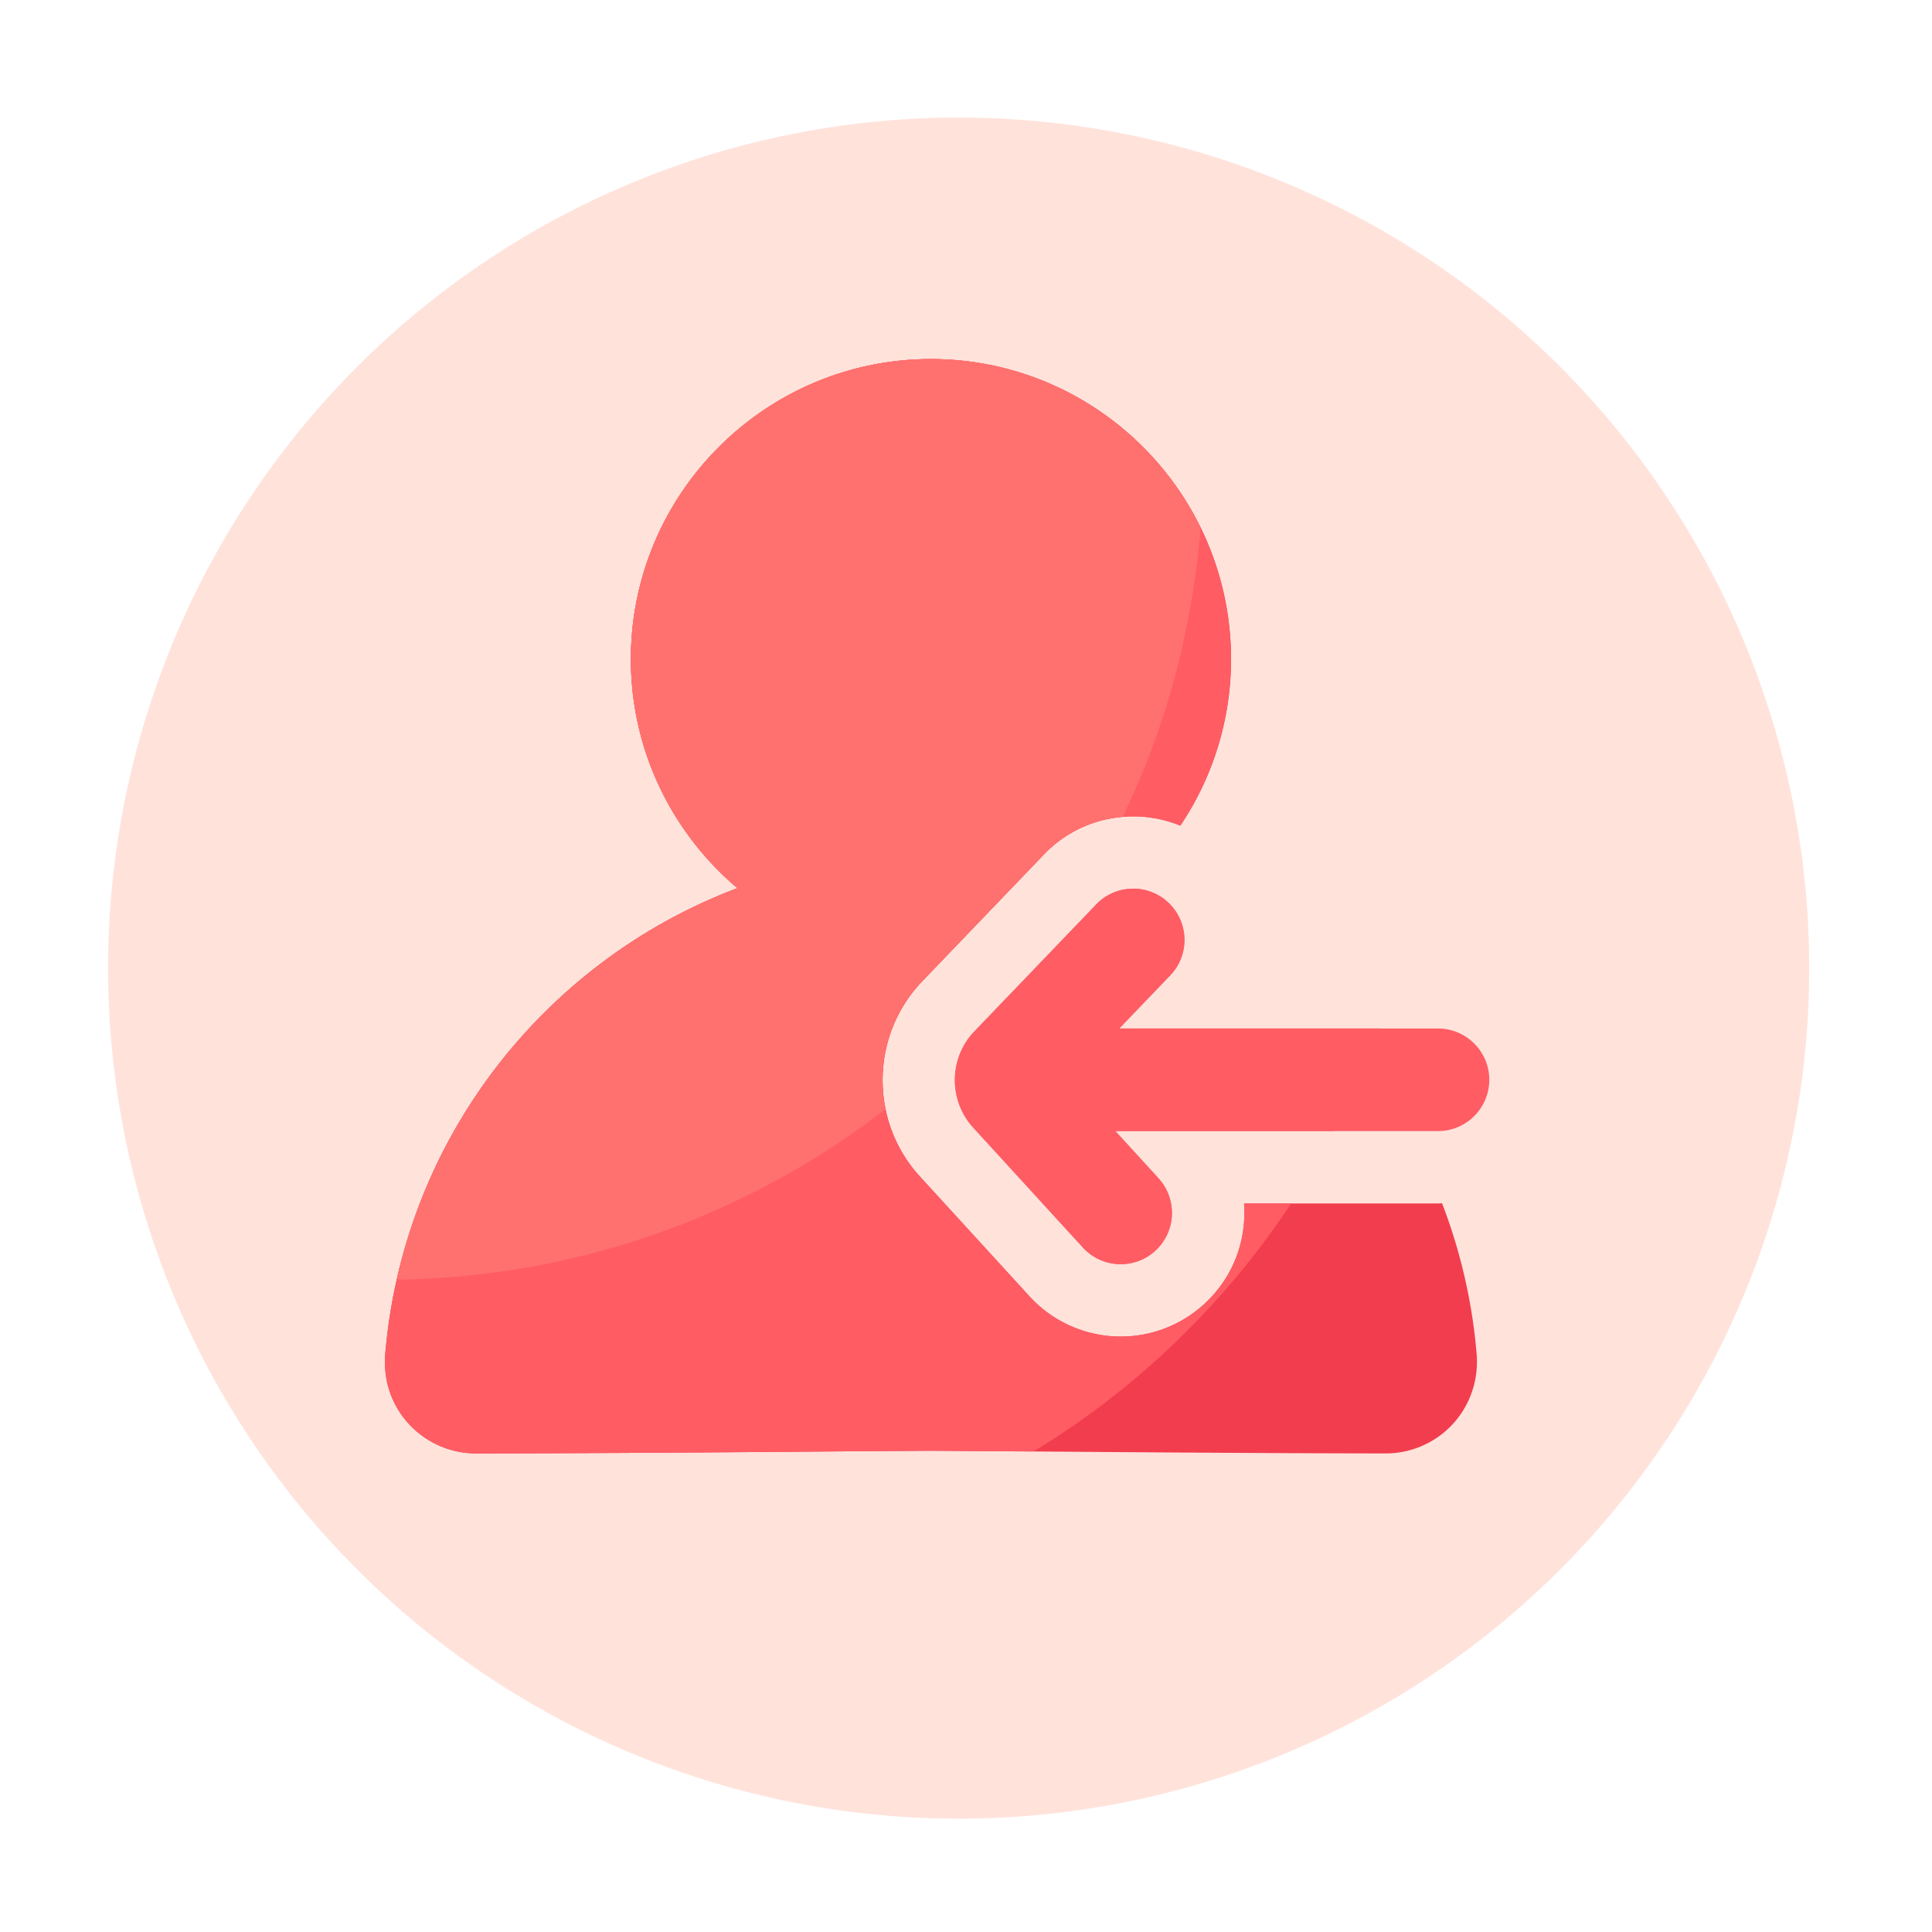 <?xml version="1.0" standalone="no"?><!DOCTYPE svg PUBLIC "-//W3C//DTD SVG 1.1//EN" "http://www.w3.org/Graphics/SVG/1.1/DTD/svg11.dtd"><svg t="1680237767512" class="icon" viewBox="0 0 1024 1024" version="1.1" xmlns="http://www.w3.org/2000/svg" p-id="6948" xmlns:xlink="http://www.w3.org/1999/xlink" width="200" height="200"><path d="M508.109 513.126m-450.816 0a450.816 450.816 0 1 0 901.632 0 450.816 450.816 0 1 0-901.632 0Z" fill="#FFE3DB" p-id="6949" data-spm-anchor-id="a313x.7781069.0.i2" class="selected"></path><path d="M516.454 546.662l64.563-67.277a27.172 27.172 0 0 1 38.4-0.819 27.218 27.218 0 0 1 0.819 38.4l-27.034 28.16h168.96c15.002 0 27.187 12.186 27.187 27.187 0 15.002-12.186 27.187-27.187 27.187h-171.008l22.886 25.037a27.187 27.187 0 0 1-1.69 38.4c-5.222 4.762-11.776 7.117-18.33 7.117-7.373 0-14.694-2.97-20.07-8.858l-58.061-63.488c-13.261-14.541-13.005-36.915 0.563-51.046z" fill="#FF5C64" p-id="6950" data-spm-anchor-id="a313x.7781069.0.i11" class=""></path><path d="M764.314 637.747c-0.717 0-1.434 0.102-2.15 0.102h-102.758c0.205 2.611 0.205 5.222 0.102 7.885-0.768 17.51-8.346 33.638-21.248 45.466a65.413 65.413 0 0 1-44.237 17.203c-18.381 0-36.045-7.782-48.384-21.35l-58.061-63.488c-26.829-29.338-26.266-74.803 1.229-103.475l64.563-67.277c19.149-19.968 48.026-25.139 72.243-15.206a157.972 157.972 0 0 0 26.88-88.269c0-87.654-71.322-159.027-159.027-159.027S334.387 261.632 334.387 349.338c0 48.64 21.965 92.211 56.474 121.395a289.618 289.618 0 0 0-94.362 58.317c-53.453 49.357-86.221 116.326-92.314 188.57-0.154 1.741-0.205 3.482-0.154 5.222 0.154 11.776 4.659 23.245 12.749 31.949a48.486 48.486 0 0 0 35.584 15.565h0.051c65.894-0.102 129.382-0.563 190.72-1.075 17.05-0.154 33.741-0.256 50.125-0.358 16.435 0.102 33.178 0.256 50.381 0.358 61.389 0.461 124.826 0.973 190.771 1.075h0.051c13.466 0 26.47-5.683 35.584-15.616a48.553 48.553 0 0 0 12.749-31.949c0.051-1.741 0-3.533-0.154-5.274a288.963 288.963 0 0 0-18.33-79.77z" fill="#F23D4F" p-id="6951" data-spm-anchor-id="a313x.7781069.0.i10" class="selected"></path><path d="M659.354 637.85c0.205 2.611 0.205 5.222 0.102 7.885-0.768 17.51-8.346 33.638-21.248 45.466a65.413 65.413 0 0 1-44.237 17.203c-18.381 0-36.045-7.782-48.384-21.35l-58.061-63.488c-26.829-29.338-26.266-74.803 1.229-103.475l64.563-67.277c19.149-19.968 48.026-25.139 72.243-15.206a157.972 157.972 0 0 0 26.88-88.269c0-87.654-71.322-159.027-159.027-159.027S334.387 261.632 334.387 349.338c0 48.64 21.965 92.211 56.474 121.395a289.618 289.618 0 0 0-94.362 58.317c-53.453 49.357-86.221 116.326-92.314 188.57-0.154 1.741-0.205 3.482-0.154 5.222 0.154 11.776 4.659 23.245 12.749 31.949a48.486 48.486 0 0 0 35.584 15.565h0.051c65.894-0.102 129.382-0.563 190.72-1.075 17.05-0.154 33.741-0.256 50.125-0.358 16.435 0.102 33.178 0.256 50.381 0.358 1.382 0 2.765 0 4.147 0.051 54.682-33.229 101.325-78.285 136.602-131.533h-25.037z" fill="#FF5C64" p-id="6952" data-spm-anchor-id="a313x.7781069.0.i9" class="selected"></path><path d="M730.982 545.126h-137.779l27.034-28.16a27.126 27.126 0 0 0-0.819-38.4 27.126 27.126 0 0 0-38.4 0.819l-64.563 67.277c-13.568 14.131-13.824 36.557-0.614 50.995l58.061 63.488a27.059 27.059 0 0 0 20.07 8.858c6.554 0 13.107-2.355 18.33-7.117a27.187 27.187 0 0 0 1.69-38.4l-22.886-25.037h115.968c9.165-17.408 17.203-35.533 23.91-54.323z" fill="#FF5C64" p-id="6953" data-spm-anchor-id="a313x.7781069.0.i8" class=""></path><path d="M469.35 587.827c-4.864-23.654 1.587-49.203 19.354-67.738l64.563-67.277c11.469-11.981 26.419-18.534 41.779-19.814 22.682-47.002 36.966-98.765 41.267-153.293-25.856-52.838-80.179-89.344-142.899-89.344-87.706 0-159.027 71.322-159.027 159.027 0 48.64 21.965 92.211 56.474 121.395a289.618 289.618 0 0 0-94.362 58.317c-43.571 40.243-73.37 92.16-86.221 149.146 97.536-1.382 187.29-34.867 259.072-90.419z" fill="#FF716E" p-id="6954" data-spm-anchor-id="a313x.7781069.0.i6" class=""></path><path d="M493.414 190.31c-87.706 0-159.027 71.322-159.027 159.027 0 31.59 9.318 60.979 25.242 85.76 77.414-59.648 134.093-144.845 157.389-242.995-7.68-1.178-15.565-1.792-23.603-1.792z" fill="#FF716E" p-id="6955" data-spm-anchor-id="a313x.7781069.0.i3" class=""></path></svg>